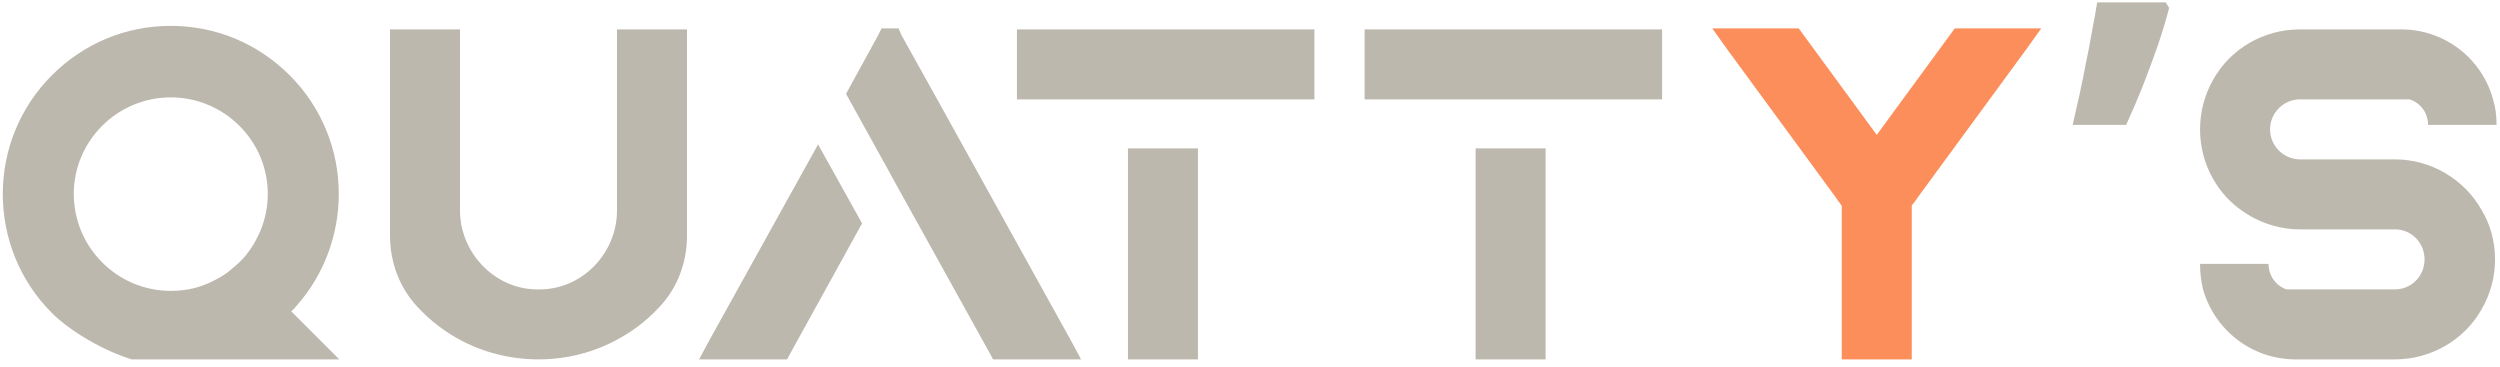 <svg width="300" height="44" viewBox="0 0 300 44" fill="none" xmlns="http://www.w3.org/2000/svg">
<g clip-path="url(#clip0_334_3996)">
<path d="M38.314 40.725L34.954 37.365C35.254 37.065 35.494 36.825 35.734 36.525C38.914 32.865 40.654 28.125 40.654 23.265C40.654 17.925 38.554 12.825 34.774 9.045C30.934 5.205 25.894 3.105 20.494 3.105C15.094 3.105 10.054 5.205 6.214 9.045C2.434 12.825 0.334 17.925 0.334 23.265C0.334 28.665 2.434 33.765 6.214 37.545C8.434 39.765 12.454 42.105 15.814 43.125H40.714L38.314 40.725ZM29.494 30.645C29.014 31.245 28.414 31.785 27.814 32.265C27.214 32.805 26.554 33.225 25.834 33.585C25.054 34.005 24.274 34.305 23.434 34.545C22.474 34.785 21.514 34.905 20.494 34.905C14.074 34.905 8.854 29.685 8.854 23.265C8.854 16.905 14.074 11.685 20.494 11.685C26.914 11.685 32.134 16.905 32.134 23.265C32.134 25.965 31.174 28.545 29.494 30.645ZM74.039 3.525V25.245C74.039 30.345 69.959 34.605 64.979 34.725C64.859 34.725 64.739 34.725 64.619 34.725C64.499 34.725 64.379 34.725 64.259 34.725C59.279 34.605 55.199 30.285 55.199 25.245V3.525H46.799V28.245C46.799 31.485 47.939 34.485 50.039 36.765C50.879 37.665 51.719 38.445 52.679 39.165C56.099 41.745 60.239 43.125 64.619 43.125C68.999 43.125 73.079 41.745 76.559 39.165C77.519 38.445 78.359 37.665 79.139 36.825C81.299 34.545 82.439 31.485 82.439 28.305V3.525H74.039ZM85.149 40.785L83.889 43.125H94.449L94.869 42.345L103.449 26.805L98.169 17.325L85.149 40.785ZM128.469 40.785L111.669 10.485L108.189 4.245L107.829 3.405H105.789L105.369 4.245L101.949 10.485L101.529 11.265L106.809 20.805L106.929 21.045L110.829 28.065L118.749 42.345L119.169 43.125H129.729L128.469 40.785ZM143.753 43.125V17.805H135.353V43.125H143.753ZM122.033 3.525V11.925H135.353H143.753H157.733V3.525H122.033ZM185.472 43.125V17.805H177.072V43.125H185.472ZM163.752 3.525V11.925H177.072H185.472H199.451V3.525H163.752ZM260.299 0.945C259.939 2.345 259.477 3.865 258.919 5.505C258.358 7.105 257.758 8.725 257.119 10.365C256.477 11.965 255.817 13.505 255.139 14.985H248.719C248.998 13.785 249.277 12.545 249.559 11.265C249.838 9.985 250.099 8.705 250.339 7.425C250.618 6.105 250.858 4.845 251.059 3.645C251.299 2.445 251.497 1.325 251.659 0.285H259.879L260.299 0.945ZM287.406 19.125H276.006C274.026 19.125 272.406 17.505 272.406 15.525C272.406 13.545 274.026 11.925 276.006 11.925H289.146C290.466 12.345 291.366 13.545 291.366 14.985H299.586C299.586 13.905 299.466 12.885 299.166 11.925C297.846 7.065 293.406 3.525 288.126 3.525H276.006C271.686 3.525 267.666 5.805 265.566 9.585C264.546 11.385 264.006 13.425 264.006 15.525C264.006 17.625 264.546 19.665 265.566 21.465C266.046 22.305 266.586 23.025 267.186 23.685C269.466 26.085 272.646 27.525 276.006 27.525H287.406C289.386 27.525 290.946 29.145 290.946 31.125C290.946 33.105 289.386 34.725 287.406 34.725H274.386C273.126 34.305 272.226 33.105 272.226 31.665H264.006C264.006 32.745 264.126 33.765 264.366 34.725C265.746 39.585 270.186 43.125 275.466 43.125H287.406C291.666 43.125 295.686 40.845 297.786 37.125C298.866 35.265 299.406 33.225 299.406 31.125C299.406 29.025 298.866 26.985 297.786 25.185C295.686 21.465 291.666 19.125 287.406 19.125Z" fill="#BDB8AD"/>
<path d="M234.57 3.405L234.09 4.065L225.21 16.185L216.33 4.065L215.85 3.405H205.47L207.27 5.925L220.29 23.685L220.65 24.225H220.71V24.285L221.01 24.705V43.125H229.41V24.645L229.71 24.285V24.225H229.77L230.13 23.685L243.15 5.925L244.95 3.405H234.57Z" fill="#FC8E5B"/>
</g>
<defs>
<clipPath id="clip0_334_3996">
<rect width="300" height="43.125" fill="white"/>
</clipPath>
</defs>
</svg>
